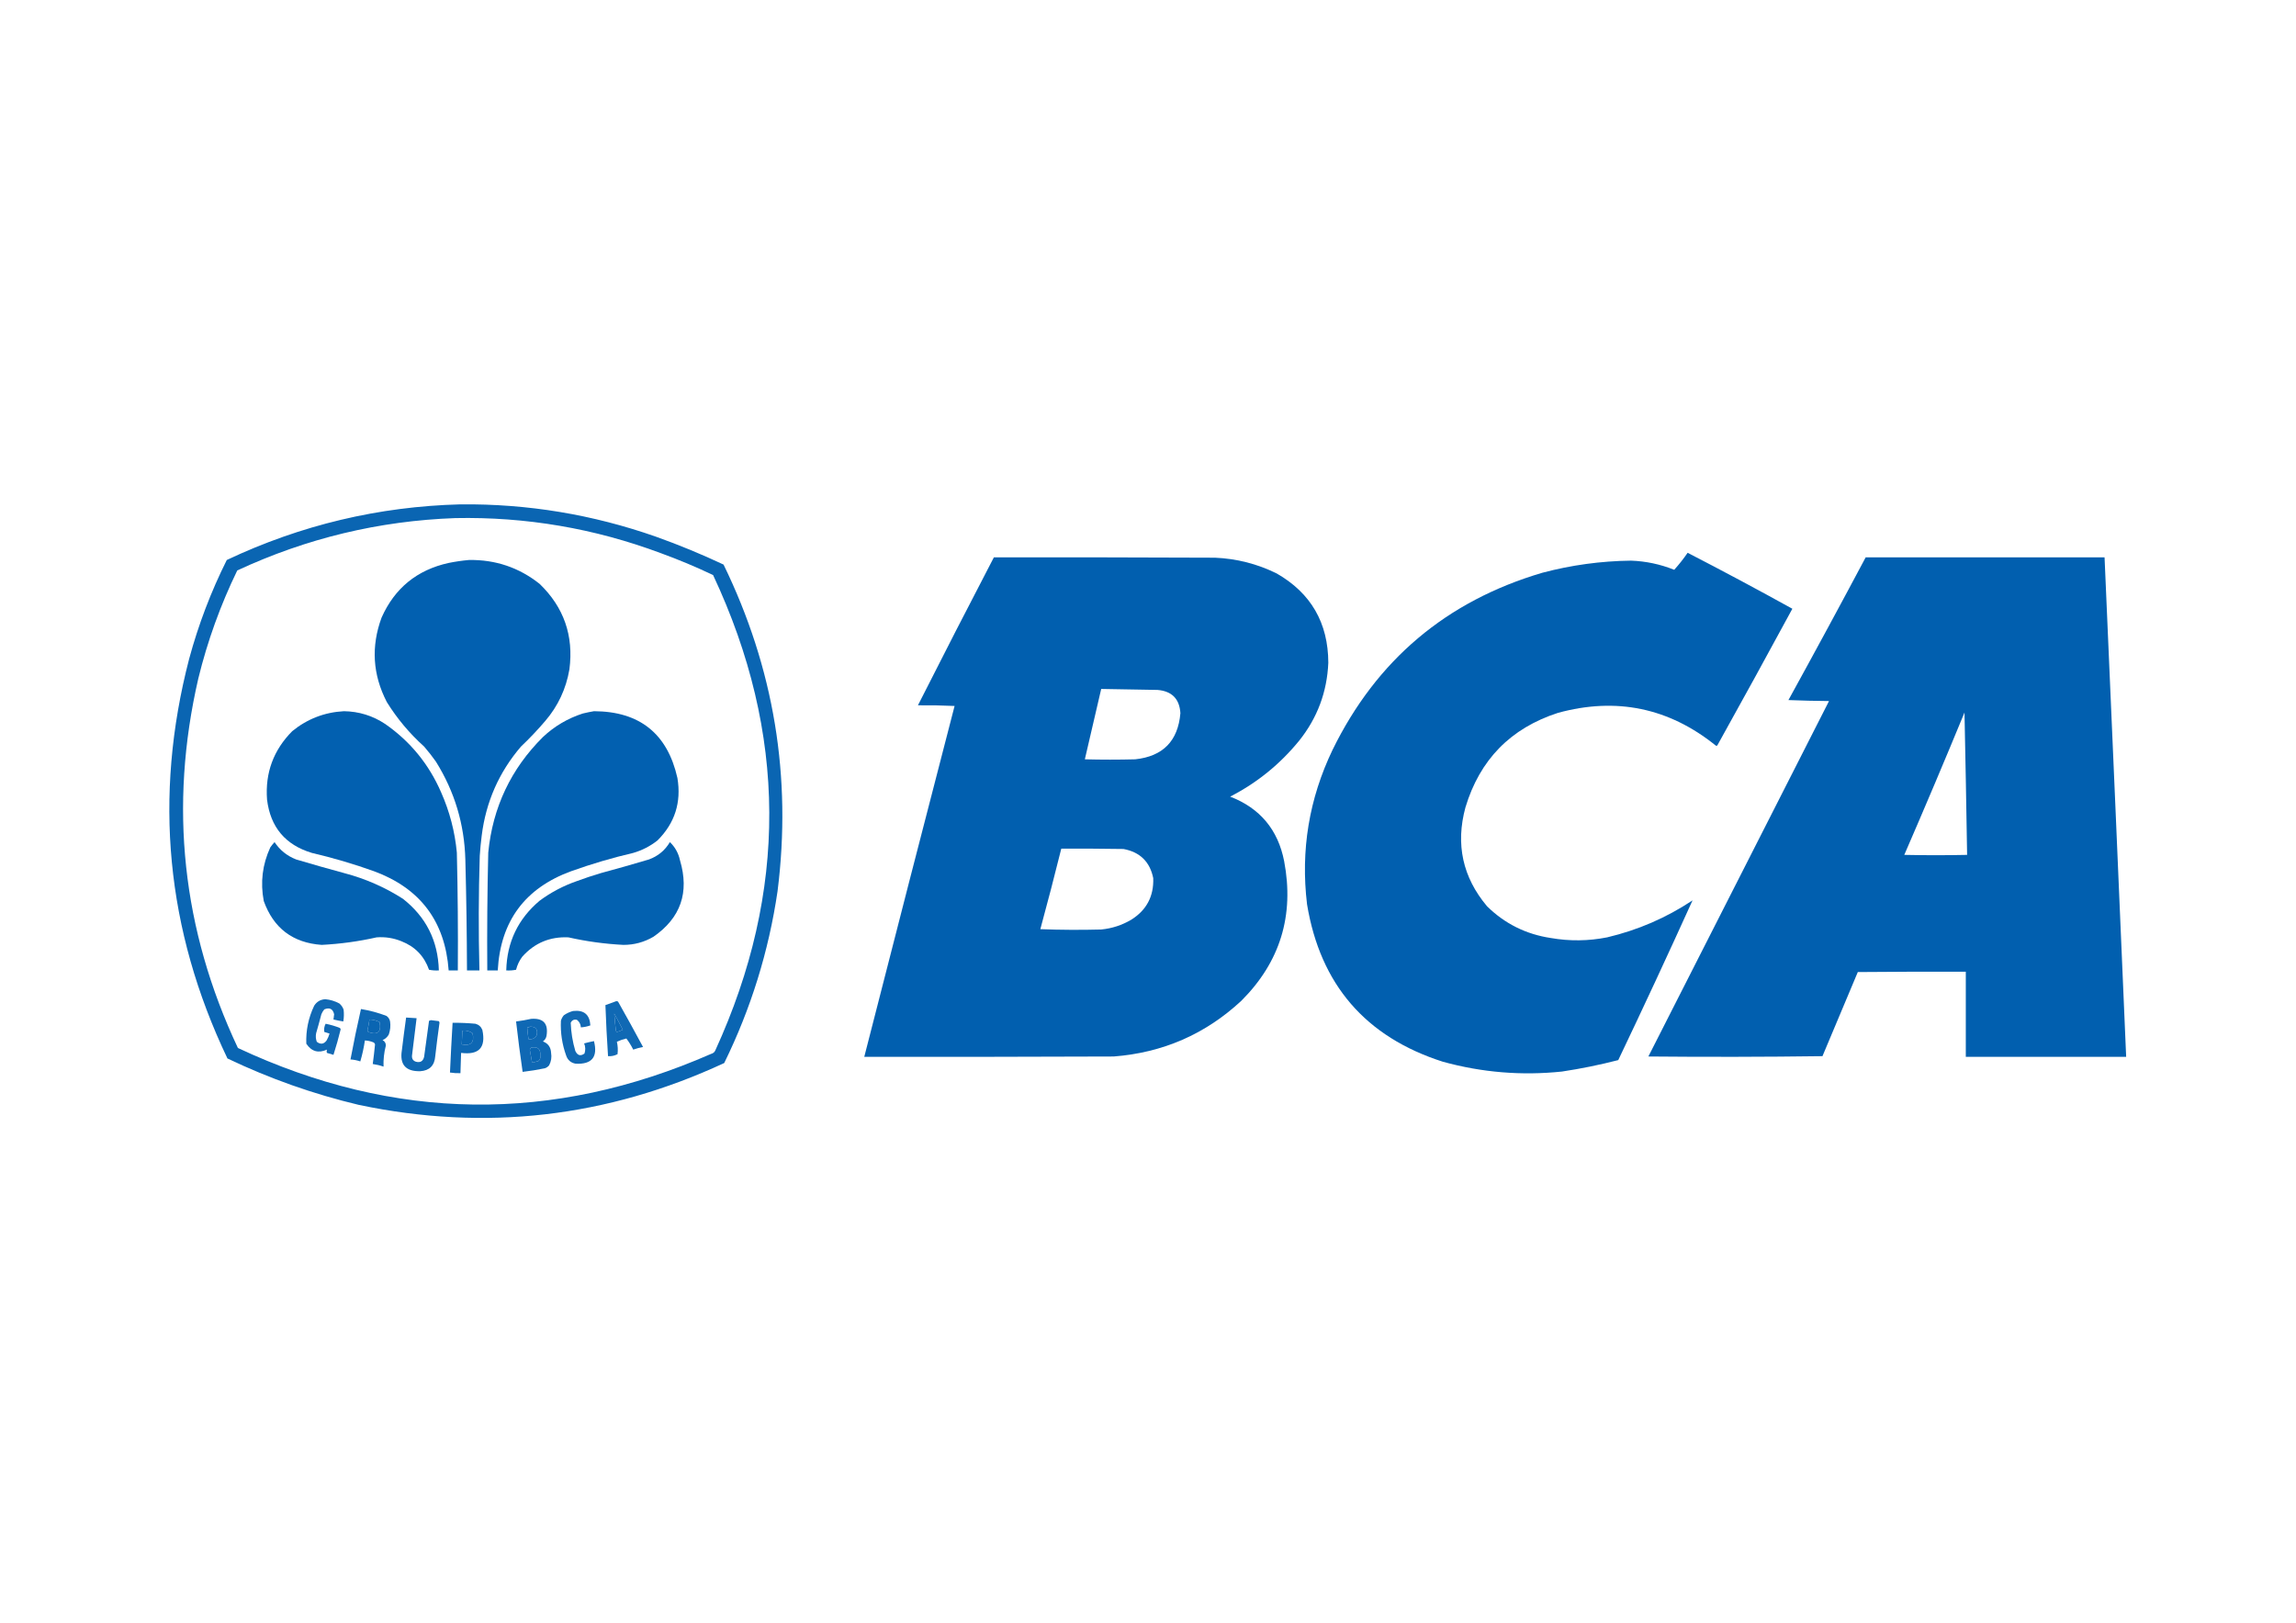 <?xml version="1.0" encoding="UTF-8"?>
<!DOCTYPE svg PUBLIC "-//W3C//DTD SVG 1.1//EN" "http://www.w3.org/Graphics/SVG/1.1/DTD/svg11.dtd">
<svg xmlns="http://www.w3.org/2000/svg" version="1.1" width="3508px" height="2480px" style="shape-rendering:geometricPrecision; text-rendering:geometricPrecision; image-rendering:optimizeQuality; fill-rule:evenodd; clip-rule:evenodd" xmlns:xlink="http://www.w3.org/1999/xlink">
<g><path style="opacity:0.958" fill="#005faf" d="M 703.5,770.5 C 806.069,769.484 905.735,785.984 1002.5,820C 1037.52,832.506 1071.85,846.673 1105.5,862.5C 1182.52,1020.59 1210.02,1186.93 1188,1361.5C 1174.5,1453.33 1147.33,1540.83 1106.5,1624C 927.601,1707.11 741.601,1728.45 548.5,1688C 478.922,1671.47 411.922,1647.81 347.5,1617C 253.75,1420.67 234.25,1217.17 289,1006.5C 303.162,954.19 322.329,903.857 346.5,855.5C 459.592,802.084 578.592,773.751 703.5,770.5 Z M 695.5,791.5 C 803.574,789.346 908.241,807.179 1009.5,845C 1036.69,854.898 1063.36,866.065 1089.5,878.5C 1202.83,1119.96 1204,1361.96 1093,1604.5C 1091.75,1607.38 1089.58,1609.21 1086.5,1610C 844.101,1716.24 603.101,1713.24 363.5,1601C 278.194,1419.91 258.027,1231.74 303,1036.5C 317.004,979.317 336.837,924.317 362.5,871.5C 468.166,822.333 579.166,795.666 695.5,791.5 Z M 938.5,1548.5 C 942.932,1556.53 947.265,1564.69 951.5,1573C 948.709,1574.62 945.709,1575.79 942.5,1576.5C 941.808,1575.97 941.308,1575.31 941,1574.5C 939.968,1565.85 939.135,1557.18 938.5,1548.5 Z M 564.5,1557.5 C 570.001,1557.63 575.168,1558.97 580,1561.5C 582.848,1576.82 577.015,1581.82 562.5,1576.5C 562.167,1575.67 561.833,1574.83 561.5,1574C 562.696,1568.52 563.696,1563.02 564.5,1557.5 Z M 809.5,1568.5 C 818.572,1568.09 822.072,1572.42 820,1581.5C 817.261,1586.26 813.094,1588.26 807.5,1587.5C 806.553,1581.53 805.886,1575.53 805.5,1569.5C 807.099,1569.77 808.432,1569.43 809.5,1568.5 Z M 706.5,1574.5 C 712.233,1573.89 717.4,1575.22 722,1578.5C 725.138,1592.53 719.638,1598.2 705.5,1595.5C 705.894,1588.5 706.227,1581.5 706.5,1574.5 Z M 811.5,1600.5 C 821.671,1598.5 826.338,1602.67 825.5,1613C 825.974,1616.29 824.974,1618.96 822.5,1621C 819.313,1621.89 816.147,1622.72 813,1623.5C 811.741,1617.02 810.574,1610.52 809.5,1604C 809.862,1602.57 810.528,1601.4 811.5,1600.5 Z"/></g>
<g><path style="opacity:0.995" fill="#005faf" d="M 2578.5,844.5 C 2632.31,872.237 2685.64,900.737 2738.5,930C 2700.72,999.725 2662.55,1069.22 2624,1138.5C 2623.28,1139.45 2622.45,1139.62 2621.5,1139C 2549.95,1081.37 2469.61,1064.7 2380.5,1089C 2308.06,1112.44 2260.9,1160.6 2239,1233.5C 2223.73,1289.83 2234.73,1340.16 2272,1384.5C 2299.1,1411.14 2331.6,1427.3 2369.5,1433C 2398.24,1438 2426.91,1437.66 2455.5,1432C 2502.5,1420.91 2546,1402.07 2586,1375.5C 2549.05,1457.08 2511.21,1538.41 2472.5,1619.5C 2444.15,1626.8 2415.49,1632.64 2386.5,1637C 2324.87,1643.45 2264.2,1638.45 2204.5,1622C 2086.38,1584.21 2017.22,1504.04 1997,1381.5C 1987.07,1299.06 2000.07,1220.39 2036,1145.5C 2103.11,1008.4 2209.94,918.231 2356.5,875C 2400.89,863.229 2446.06,857.063 2492,856.5C 2514.82,857.33 2536.82,861.997 2558,870.5C 2565.4,862.265 2572.24,853.598 2578.5,844.5 Z"/></g>
<g><path style="opacity:0.996" fill="#005faf" d="M 1518.5,851.5 C 1631.17,851.333 1743.83,851.5 1856.5,852C 1889.55,853.429 1920.88,861.429 1950.5,876C 2002.94,906.016 2029.28,951.516 2029.5,1012.5C 2027.58,1057.11 2012.74,1096.78 1985,1131.5C 1955.77,1167.4 1920.61,1195.9 1879.5,1217C 1925.05,1234.56 1952.55,1267.4 1962,1315.5C 1977.77,1398.5 1955.94,1469.67 1896.5,1529C 1841.64,1579.91 1776.64,1608.25 1701.5,1614C 1574.5,1614.5 1447.5,1614.67 1320.5,1614.5C 1366.19,1435.75 1412.19,1257.09 1458.5,1078.5C 1439.85,1077.63 1421.18,1077.29 1402.5,1077.5C 1440.72,1001.95 1479.38,926.613 1518.5,851.5 Z M 1682.5,1052.5 C 1711.17,1052.96 1739.83,1053.46 1768.5,1054C 1790.48,1055.81 1802.15,1067.65 1803.5,1089.5C 1799.9,1131.94 1776.9,1155.44 1734.5,1160C 1708.83,1160.67 1683.17,1160.67 1657.5,1160C 1665.9,1124.18 1674.23,1088.34 1682.5,1052.5 Z M 1621.5,1296.5 C 1653.17,1296.33 1684.84,1296.5 1716.5,1297C 1741.73,1301.67 1756.89,1316.51 1762,1341.5C 1763.01,1369.14 1751.84,1390.31 1728.5,1405C 1714.31,1413.4 1698.98,1418.4 1682.5,1420C 1651.49,1420.83 1620.49,1420.67 1589.5,1419.5C 1600.64,1378.62 1611.3,1337.62 1621.5,1296.5 Z"/></g>
<g><path style="opacity:0.996" fill="#005faf" d="M 2850.5,851.5 C 2972.17,851.5 3093.83,851.5 3215.5,851.5C 3226.64,1105.82 3237.64,1360.16 3248.5,1614.5C 3166.83,1614.5 3085.17,1614.5 3003.5,1614.5C 3003.5,1571.17 3003.5,1527.83 3003.5,1484.5C 2948.5,1484.33 2893.5,1484.5 2838.5,1485C 2820.41,1527.78 2802.41,1570.61 2784.5,1613.5C 2695.84,1614.67 2607.17,1614.83 2518.5,1614C 2610.5,1433 2702.5,1252 2794.5,1071C 2773.83,1070.83 2753.16,1070.33 2732.5,1069.5C 2772.37,997.099 2811.7,924.432 2850.5,851.5 Z M 3001.5,1088.5 C 3003.01,1160.9 3004.35,1233.4 3005.5,1306C 2973.5,1306.67 2941.5,1306.67 2909.5,1306C 2940.85,1233.78 2971.52,1161.28 3001.5,1088.5 Z"/></g>
<g><path style="opacity:0.992" fill="#005faf" d="M 716.5,855.5 C 757.019,854.839 793.019,867.005 824.5,892C 861.498,927.65 876.664,971.15 870,1022.5C 864.911,1052.34 852.577,1078.67 833,1101.5C 821.397,1115.1 809.064,1128.1 796,1140.5C 762.459,1179.61 742.459,1224.94 736,1276.5C 734.67,1286.8 733.67,1297.13 733,1307.5C 731.18,1365.83 731.013,1424.16 732.5,1482.5C 726.167,1482.5 719.833,1482.5 713.5,1482.5C 713.329,1426.16 712.495,1369.82 711,1313.5C 709.615,1259.27 694.615,1209.27 666,1163.5C 660.382,1155.55 654.382,1147.88 648,1140.5C 625.668,1120.42 606.668,1097.76 591,1072.5C 569.379,1030.73 566.713,987.731 583,943.5C 603.032,898.481 637.199,870.648 685.5,860C 695.897,857.912 706.23,856.412 716.5,855.5 Z"/></g>
<g><path style="opacity:0.992" fill="#005faf" d="M 525.5,1086.5 C 548.425,1086.86 569.425,1093.36 588.5,1106C 626.85,1132.69 655.35,1167.53 674,1210.5C 687.003,1239.84 695.003,1270.51 698,1302.5C 699.444,1362.48 699.944,1422.48 699.5,1482.5C 694.833,1482.5 690.167,1482.5 685.5,1482.5C 680.018,1407.52 642.018,1357.02 571.5,1331C 540.378,1319.85 508.711,1310.52 476.5,1303C 435.987,1290.81 413.154,1263.64 408,1221.5C 404.981,1180.73 417.814,1145.89 446.5,1117C 469.521,1098.27 495.854,1088.1 525.5,1086.5 Z"/></g>
<g><path style="opacity:0.992" fill="#005faf" d="M 907.5,1086.5 C 977.264,1086.79 1019.76,1120.79 1035,1188.5C 1041.24,1225.75 1031.07,1257.59 1004.5,1284C 993.451,1292.69 981.117,1299.03 967.5,1303C 935.289,1310.52 903.622,1319.85 872.5,1331C 801.985,1356.83 764.651,1407.33 760.5,1482.5C 755.167,1482.5 749.833,1482.5 744.5,1482.5C 744.056,1422.48 744.556,1362.48 746,1302.5C 752.789,1233.43 780.623,1174.6 829.5,1126C 847.068,1109.46 867.402,1097.46 890.5,1090C 896.265,1088.61 901.931,1087.45 907.5,1086.5 Z"/></g>
<g><path style="opacity:0.986" fill="#005faf" d="M 419.5,1286.5 C 427.587,1298.73 438.587,1307.57 452.5,1313C 477.066,1320.31 501.733,1327.31 526.5,1334C 558.27,1342.39 587.937,1355.39 615.5,1373C 650.948,1400.73 669.281,1437.23 670.5,1482.5C 665.456,1482.83 660.456,1482.49 655.5,1481.5C 648.149,1460.65 634.149,1446.15 613.5,1438C 601.288,1433.02 588.622,1431.02 575.5,1432C 547.821,1438.22 519.821,1442.05 491.5,1443.5C 447.422,1440.38 417.922,1418.05 403,1376.5C 397.567,1348.06 400.901,1320.72 413,1294.5C 415.001,1291.67 417.167,1289 419.5,1286.5 Z"/></g>
<g><path style="opacity:0.986" fill="#005faf" d="M 1023.5,1286.5 C 1031.49,1294.13 1036.65,1303.46 1039,1314.5C 1053.48,1363.42 1039.98,1402.25 998.5,1431C 984.311,1439.34 968.978,1443.51 952.5,1443.5C 924.179,1442.05 896.179,1438.22 868.5,1432C 840.264,1430.71 816.764,1440.54 798,1461.5C 793.496,1467.51 790.329,1474.18 788.5,1481.5C 783.544,1482.49 778.544,1482.83 773.5,1482.5C 774.551,1439.23 791.551,1403.73 824.5,1376C 841.888,1363.14 860.888,1353.14 881.5,1346C 893.363,1341.6 905.363,1337.6 917.5,1334C 942.267,1327.31 966.934,1320.31 991.5,1313C 1005.42,1307.89 1016.09,1299.06 1023.5,1286.5 Z"/></g>
<g><path style="opacity:0.93" fill="#005faf" d="M 499.5,1603.5 C 486.462,1609.4 475.962,1606.4 468,1594.5C 467.209,1574.31 471.209,1554.97 480,1536.5C 483.914,1530.26 489.581,1526.93 497,1526.5C 504.623,1527.2 511.79,1529.36 518.5,1533C 521.543,1535.59 523.71,1538.76 525,1542.5C 525.697,1548.54 525.53,1554.54 524.5,1560.5C 519.462,1559.66 514.462,1558.66 509.5,1557.5C 509.83,1554.84 510.163,1552.18 510.5,1549.5C 508.606,1541.22 503.606,1538.72 495.5,1542C 493.623,1544.25 492.123,1546.75 491,1549.5C 488.489,1559.21 485.822,1568.88 483,1578.5C 482.133,1582.96 482.466,1587.29 484,1591.5C 489.714,1595.97 494.714,1595.3 499,1589.5C 500.928,1586.15 502.428,1582.65 503.5,1579C 500.828,1578.17 498.161,1577.33 495.5,1576.5C 494.758,1572.19 495.425,1568.02 497.5,1564C 504.959,1565.43 512.292,1567.59 519.5,1570.5C 519.833,1571.17 520.167,1571.83 520.5,1572.5C 517.294,1585.66 513.627,1598.66 509.5,1611.5C 506.167,1610.5 502.833,1609.5 499.5,1608.5C 498.948,1607 498.948,1605.33 499.5,1603.5 Z"/></g>
<g><path style="opacity:0.934" fill="#005faf" d="M 941.5,1529.5 C 942.675,1529.28 943.675,1529.61 944.5,1530.5C 957.464,1553.44 970.131,1576.44 982.5,1599.5C 977.406,1600.42 972.406,1601.75 967.5,1603.5C 964.49,1597.47 960.99,1591.8 957,1586.5C 951.981,1587.67 947.148,1589.34 942.5,1591.5C 943.965,1597.8 944.299,1604.14 943.5,1610.5C 938.793,1612.89 933.96,1613.89 929,1613.5C 927.25,1587.5 925.917,1561.5 925,1535.5C 930.617,1533.56 936.117,1531.56 941.5,1529.5 Z M 938.5,1548.5 C 939.135,1557.18 939.968,1565.85 941,1574.5C 941.308,1575.31 941.808,1575.97 942.5,1576.5C 945.709,1575.79 948.709,1574.62 951.5,1573C 947.265,1564.69 942.932,1556.53 938.5,1548.5 Z"/></g>
<g><path style="opacity:0.94" fill="#005faf" d="M 551.5,1541.5 C 564.879,1543.67 577.879,1547.17 590.5,1552C 593.467,1554.1 595.3,1556.93 596,1560.5C 596.961,1567.34 596.295,1574 594,1580.5C 591.778,1584.39 588.612,1587.22 584.5,1589C 587.92,1590.72 589.586,1593.55 589.5,1597.5C 586.775,1608.06 585.608,1618.73 586,1629.5C 580.649,1627.62 575.149,1626.29 569.5,1625.5C 570.872,1615.49 572.039,1605.49 573,1595.5C 572.5,1593.67 571.333,1592.5 569.5,1592C 565.622,1590.53 561.622,1589.7 557.5,1589.5C 555.929,1600.36 553.595,1611.03 550.5,1621.5C 545.627,1619.86 540.627,1618.86 535.5,1618.5C 540.321,1592.73 545.654,1567.06 551.5,1541.5 Z M 564.5,1557.5 C 563.696,1563.02 562.696,1568.52 561.5,1574C 561.833,1574.83 562.167,1575.67 562.5,1576.5C 577.015,1581.82 582.848,1576.82 580,1561.5C 575.168,1558.97 570.001,1557.63 564.5,1557.5 Z"/></g>
<g><path style="opacity:0.933" fill="#005faf" d="M 875.5,1544.5 C 892.197,1542.58 901.03,1549.91 902,1566.5C 897.335,1568.2 892.501,1569.2 887.5,1569.5C 887.201,1564.73 885.201,1560.9 881.5,1558C 877.114,1556.94 873.947,1558.44 872,1562.5C 872.516,1577.09 874.85,1591.42 879,1605.5C 882.315,1612.52 886.982,1613.86 893,1609.5C 894.736,1604.3 894.57,1599.13 892.5,1594C 897.464,1592.64 902.464,1591.47 907.5,1590.5C 913.722,1614.77 904.389,1626.27 879.5,1625C 872.21,1623.71 867.377,1619.55 865,1612.5C 858.834,1595.34 856.167,1577.68 857,1559.5C 857.848,1556.3 859.348,1553.47 861.5,1551C 865.877,1547.97 870.544,1545.81 875.5,1544.5 Z"/></g>
<g><path style="opacity:0.941" fill="#005faf" d="M 620.5,1554.5 C 625.833,1554.83 631.167,1555.17 636.5,1555.5C 634.25,1574.5 631.916,1593.5 629.5,1612.5C 629.037,1617.33 631.037,1620.5 635.5,1622C 642.244,1623.71 646.41,1621.21 648,1614.5C 650.42,1596.14 652.92,1577.8 655.5,1559.5C 656.5,1559.17 657.5,1558.83 658.5,1558.5C 662.486,1559.11 666.486,1559.61 670.5,1560C 671.059,1560.72 671.392,1561.56 671.5,1562.5C 669.088,1579.46 666.921,1596.46 665,1613.5C 663.906,1627.93 656.24,1635.59 642,1636.5C 619.793,1636.97 610.46,1626.3 614,1604.5C 616.005,1587.79 618.172,1571.12 620.5,1554.5 Z"/></g>
<g><path style="opacity:0.941" fill="#005faf" d="M 811.5,1556.5 C 830.256,1555.09 838.089,1563.76 835,1582.5C 834.3,1586.07 832.467,1588.9 829.5,1591C 837.434,1594 841.6,1599.83 842,1608.5C 843.15,1615.19 842.15,1621.52 839,1627.5C 837.269,1629.62 835.102,1631.12 832.5,1632C 821.254,1634.34 809.921,1636.18 798.5,1637.5C 794.757,1611.89 791.424,1586.22 788.5,1560.5C 796.355,1559.52 804.022,1558.19 811.5,1556.5 Z M 809.5,1568.5 C 808.432,1569.43 807.099,1569.77 805.5,1569.5C 805.886,1575.53 806.553,1581.53 807.5,1587.5C 813.094,1588.26 817.261,1586.26 820,1581.5C 822.072,1572.42 818.572,1568.09 809.5,1568.5 Z M 811.5,1600.5 C 810.528,1601.4 809.862,1602.57 809.5,1604C 810.574,1610.52 811.741,1617.02 813,1623.5C 816.147,1622.72 819.313,1621.89 822.5,1621C 824.974,1618.96 825.974,1616.29 825.5,1613C 826.338,1602.67 821.671,1598.5 811.5,1600.5 Z"/></g>
<g><path style="opacity:0.943" fill="#005faf" d="M 691.5,1562.5 C 703.192,1562.4 714.858,1562.9 726.5,1564C 731.598,1565.43 735.098,1568.6 737,1573.5C 742.656,1600.35 731.823,1612.01 704.5,1608.5C 704.049,1618.83 703.716,1629.16 703.5,1639.5C 698.12,1639.68 692.787,1639.34 687.5,1638.5C 688.638,1613.16 689.971,1587.82 691.5,1562.5 Z M 706.5,1574.5 C 706.227,1581.5 705.894,1588.5 705.5,1595.5C 719.638,1598.2 725.138,1592.53 722,1578.5C 717.4,1575.22 712.233,1573.89 706.5,1574.5 Z"/></g>
</svg>
